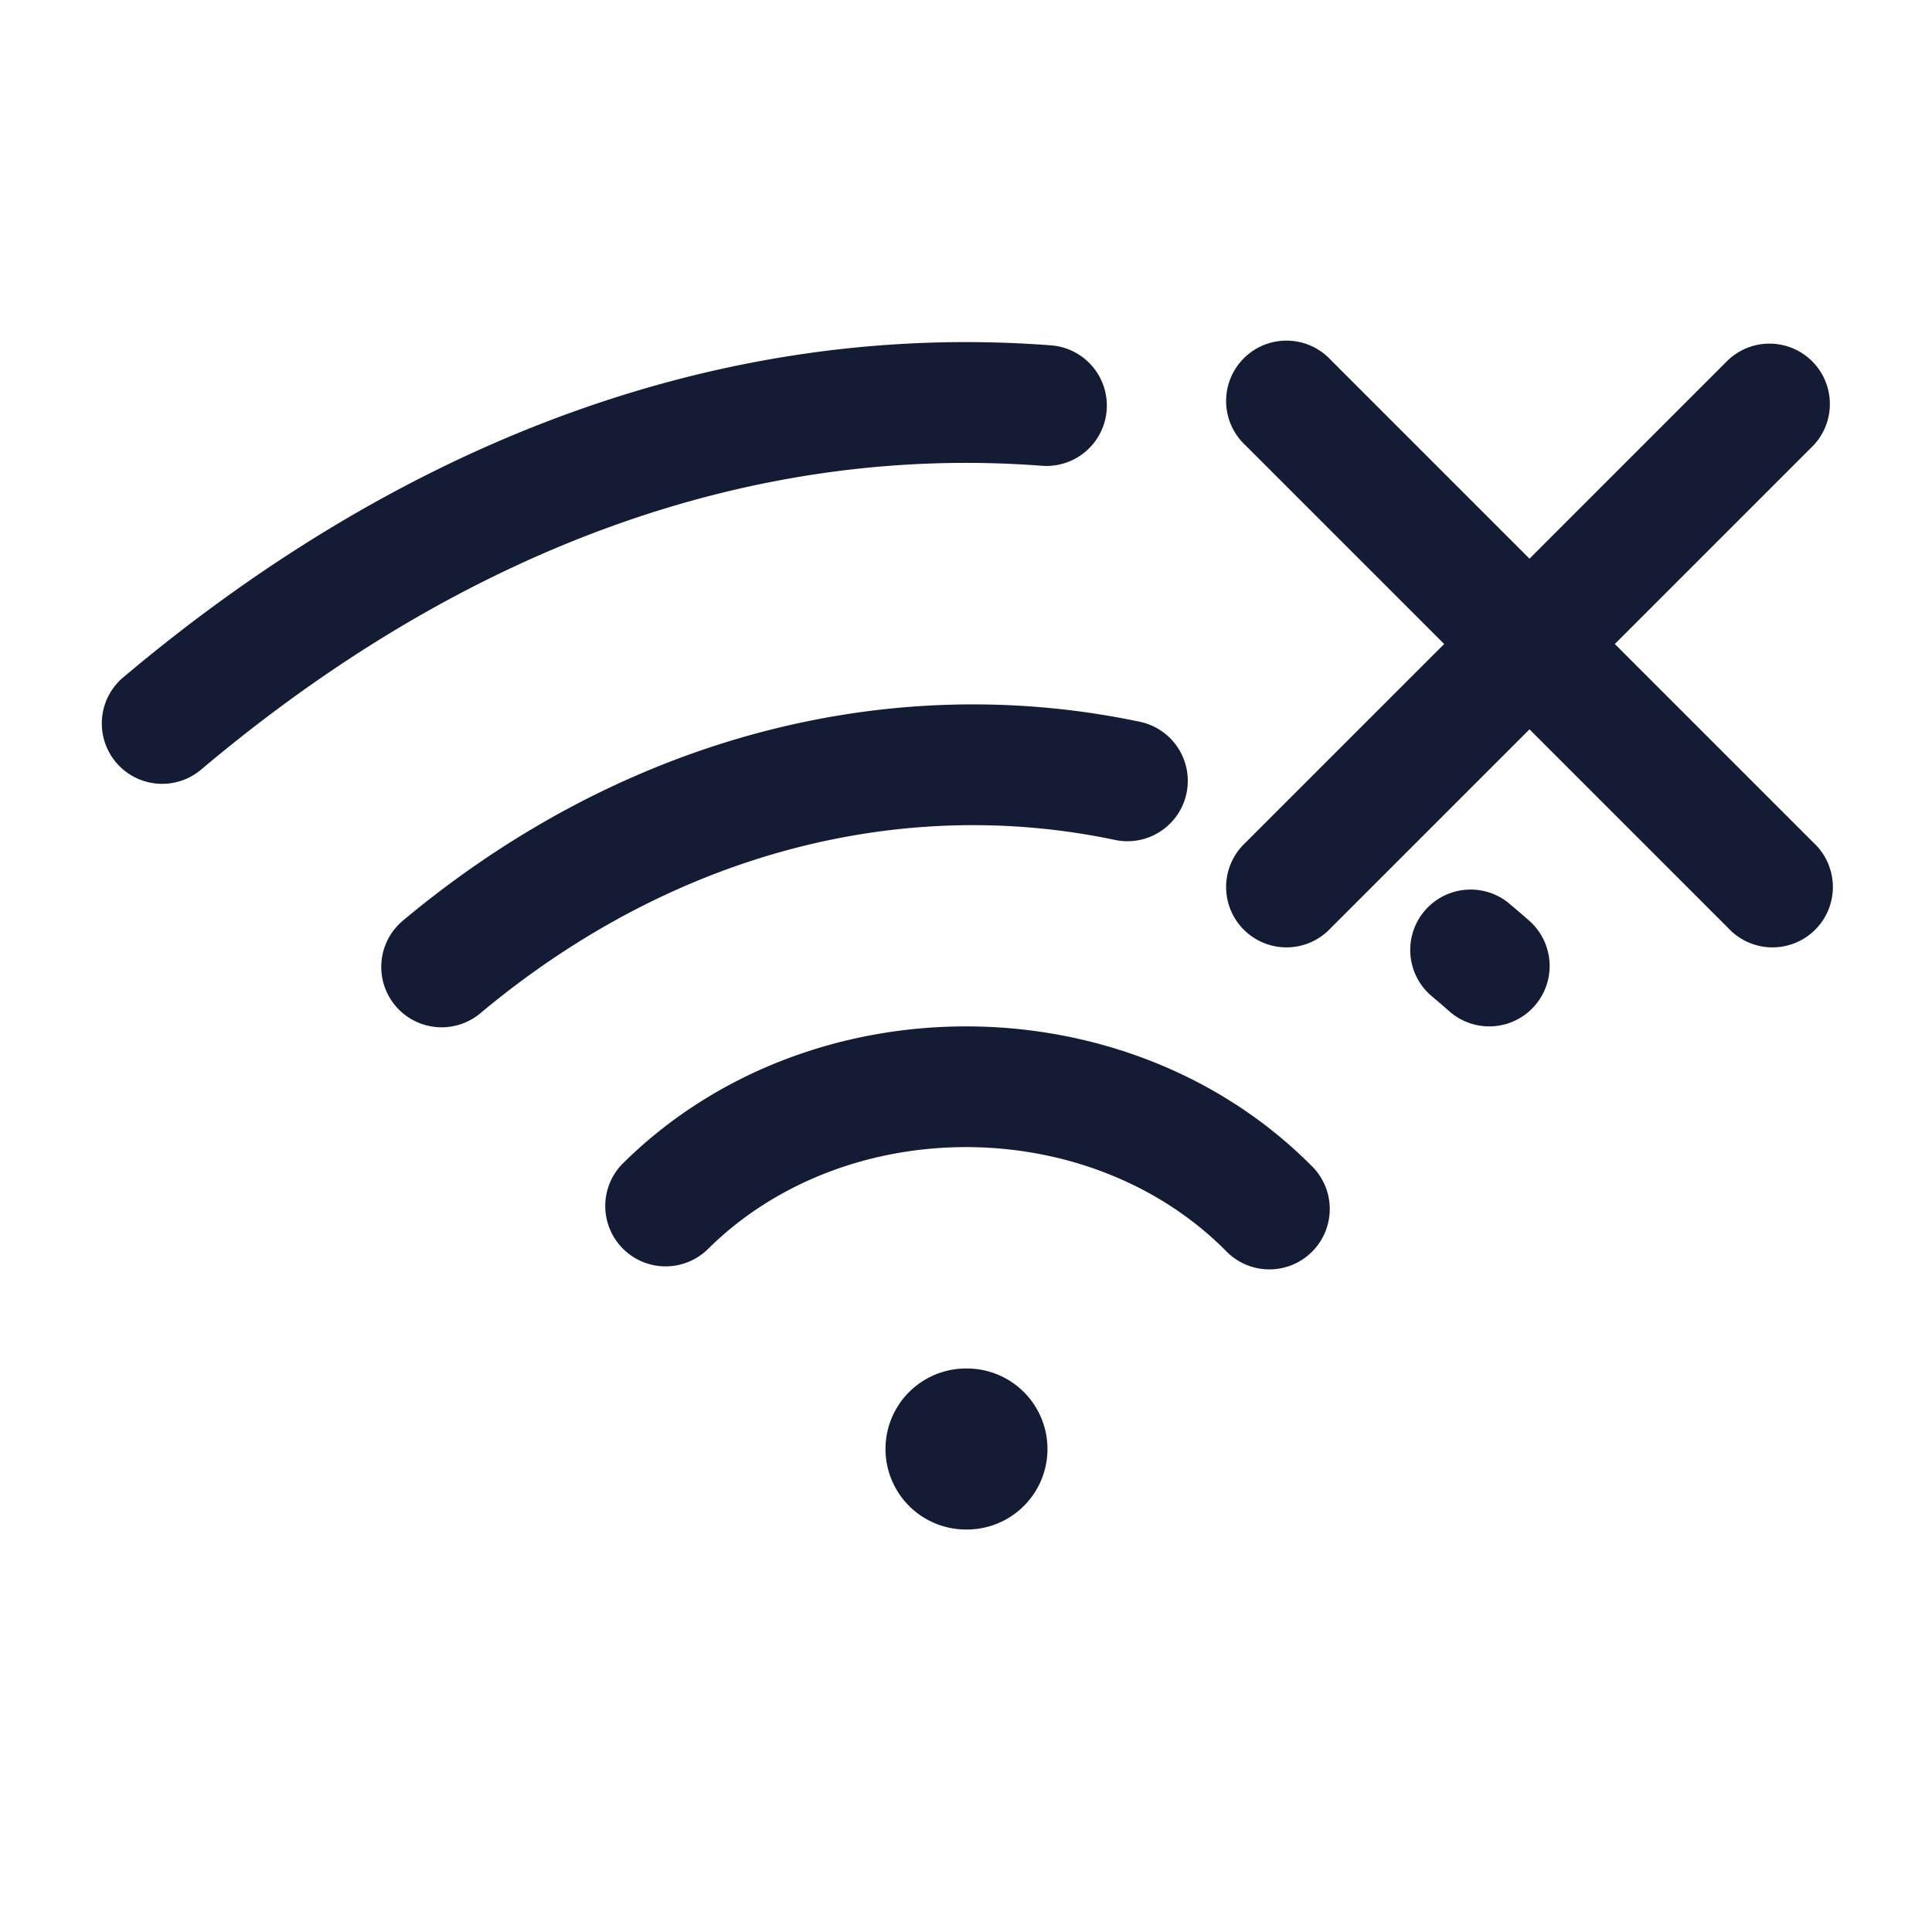 <svg xmlns="http://www.w3.org/2000/svg" width="24" height="24" fill="none"><path fill="#141B34" fill-rule="evenodd" d="M1.516 8.427c3.59-3.031 7.561-4.44 11.54-4.137a.75.75 0 0 1-.113 1.496c-3.524-.268-7.118.965-10.46 3.787a.75.75 0 0 1-.967-1.146m12.638.538c-3.107-.653-6.408.187-9.134 2.459a.75.75 0 1 0 .96 1.152c2.401-2 5.24-2.695 7.866-2.143a.75.75 0 1 0 .308-1.468m4.596 2.26a.75.75 0 0 0-.962 1.152q.108.09.215.185a.75.75 0 1 0 .994-1.124 12 12 0 0 0-.247-.212M7.72 14.47c2.293-2.293 6.267-2.293 8.56 0a.75.75 0 1 1-1.06 1.06c-1.707-1.707-4.733-1.707-6.44 0a.75.75 0 0 1-1.06-1.06M11 18a1 1 0 0 1 1-1h.012a1 1 0 1 1 0 2H12a1 1 0 0 1-1-1m5.53-13.53a.75.75 0 1 0-1.06 1.06L17.94 8l-2.47 2.47a.75.75 0 1 0 1.06 1.06L19 9.06l2.47 2.47a.75.75 0 1 0 1.06-1.06L20.06 8l2.47-2.47a.75.75 0 0 0-1.06-1.06L19 6.94z" clip-rule="evenodd"/></svg>